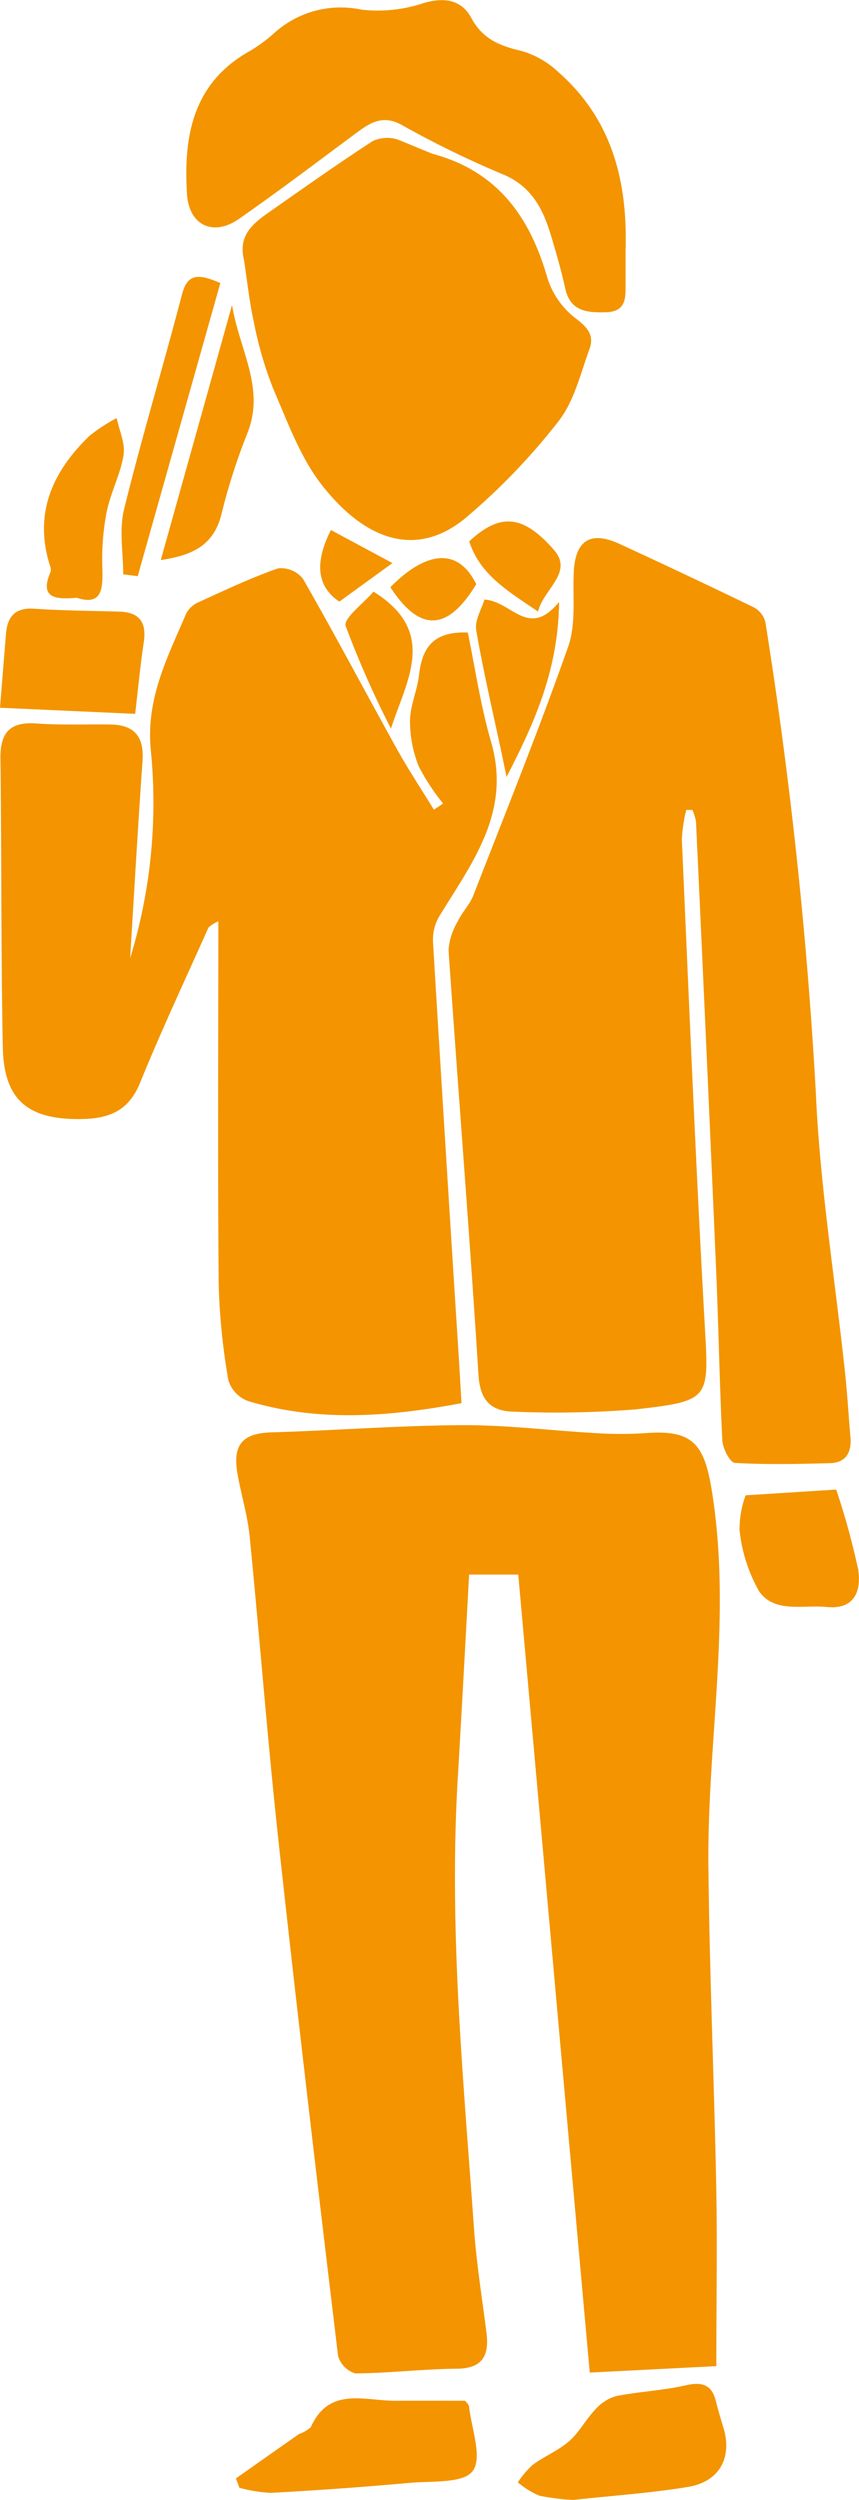 <svg xmlns="http://www.w3.org/2000/svg" viewBox="0 0 73.41 213.469"><defs><style>.cls-1 { fill: #f39400;fill-rule: evenodd; }</style></defs><path class="cls-1" d="M1729.28 340.576l-10.82.553c-2.07-23.019-4.08-45.513-6.11-68.145h-4.2c-.32 5.87-.63 11.64-.97 17.407-.77 12.866.48 25.659 1.39 38.462.21 2.959.69 5.9 1.06 8.845.25 1.954-.3 3.085-2.56 3.1-2.88.023-5.76.382-8.65.4a2.2 2.2 0 0 1-1.47-1.5c-1.76-14.681-3.5-29.365-5.1-44.064-.94-8.639-1.6-17.308-2.46-25.957-.18-1.776-.72-3.513-1.03-5.279-.45-2.528.45-3.483 2.9-3.556 5.44-.161 10.87-.588 16.31-.615 3.81-.019 7.62.468 11.43.68a31.8 31.8 0 0 0 4.21 0c4.09-.321 5.06.957 5.7 5.026 1.7 10.675-.41 21.252-.31 31.87.09 9.15.49 18.3.67 27.447.09 4.842.01 9.692.01 15.326zm-21.78-82.229c-6.23 1.173-12.27 1.627-18.26-.186a2.766 2.766 0 0 1-1.66-1.758 55.783 55.783 0 0 1-.83-8.144c-.09-10.251-.03-20.5-.03-31.058a3.1 3.1 0 0 0-.84.525c-1.97 4.412-4.03 8.79-5.85 13.267-.96 2.357-2.58 3.039-4.91 3.092-4.63.1-6.73-1.578-6.82-6.123-.16-8.221-.1-16.446-.2-24.668-.03-2.208.81-3.148 3.07-2.986 2.09.151 4.21.059 6.32.088 2.05.028 2.9 1.034 2.75 3.121-.4 5.656-.72 11.319-1.06 16.846a45.321 45.321 0 0 0 1.76-17.86c-.4-4.373 1.46-7.894 3.04-11.6a2.1 2.1 0 0 1 .99-.921c2.26-1.03 4.51-2.1 6.85-2.918a2.412 2.412 0 0 1 2.13.886c2.76 4.81 5.35 9.713 8.04 14.56.98 1.76 2.1 3.443 3.15 5.161l.79-.528a18.146 18.146 0 0 1-2.08-3.167 10.244 10.244 0 0 1-.75-3.9c.01-1.3.62-2.586.77-3.9.26-2.239 1.12-3.753 4.17-3.633.62 3.011 1.09 6.243 1.99 9.347 1.76 6.049-1.69 10.379-4.49 14.988a3.971 3.971 0 0 0-.47 2.179q1.065 17.7 2.2 35.393l.23 3.897zm19.21-50.662a13.041 13.041 0 0 0-.38 2.524c.61 13.778 1.18 27.56 1.95 41.33.36 6.466.56 6.6-5.89 7.34a85.63 85.63 0 0 1-10.3.2c-1.98-.012-2.99-.846-3.14-3.136-.76-12.109-1.73-24.205-2.56-36.311a5.614 5.614 0 0 1 .8-2.438c.36-.77 1.01-1.414 1.32-2.2 2.75-7.064 5.59-14.1 8.11-21.253.67-1.914.38-4.18.47-6.287.11-2.764 1.41-3.632 3.92-2.476q5.745 2.646 11.44 5.4a1.982 1.982 0 0 1 1.02 1.282 394.068 394.068 0 0 1 4.31 40.144c.35 8.042 1.66 16.041 2.51 24.062.19 1.792.29 3.593.45 5.389.11 1.311-.39 2.184-1.77 2.218-2.7.069-5.41.133-8.11-.023-.41-.024-1.03-1.234-1.07-1.92-.24-4.851-.32-9.71-.53-14.563q-.825-19.14-1.72-38.275a4.628 4.628 0 0 0-.3-.993zm-37.8-46.962c-.55-2.22.94-3.233 2.38-4.238 2.86-2 5.71-4.017 8.63-5.912a2.992 2.992 0 0 1 2.13-.13l2.96 1.22c5.53 1.47 8.33 5.349 9.83 10.6a6.988 6.988 0 0 0 2.37 3.417c1.04.779 1.66 1.471 1.23 2.646-.77 2.107-1.31 4.462-2.64 6.162a54.854 54.854 0 0 1-7.93 8.254c-3.89 3.241-8.23 2.337-12.23-2.7-1.89-2.374-2.98-5.427-4.21-8.267a31.647 31.647 0 0 1-1.65-5.612c-.4-1.783-.59-3.622-.87-5.44zm32.61-.772v2.577c-.02 1.247.21 2.632-1.73 2.67-1.57.031-2.99-.072-3.42-2.02-.34-1.524-.77-3.03-1.22-4.527-.69-2.3-1.68-4.253-4.19-5.265a83.732 83.732 0 0 1-8.58-4.193c-1.68-.92-2.78-.116-4 .789-3.29 2.437-6.55 4.912-9.91 7.248-2.2 1.534-4.27.522-4.43-2.133-.31-5.006.52-9.55 5.46-12.259a13.815 13.815 0 0 0 2.06-1.541 8.471 8.471 0 0 1 7.38-1.943 12.369 12.369 0 0 0 5.36-.572c1.79-.514 3.23-.241 4.05 1.3.98 1.822 2.47 2.375 4.31 2.807a7.725 7.725 0 0 1 3.12 1.8c4.61 4.051 5.93 9.373 5.74 15.262zm-33.3 190.214c1.8-1.266 3.6-2.538 5.4-3.793a3 3 0 0 0 1-.579c1.56-3.487 4.57-2.254 7.19-2.262 2.02-.006 4.05 0 5.98 0a1.393 1.393 0 0 1 .35.446c.2 1.9 1.17 4.389.32 5.548-.78 1.079-3.49.849-5.37 1.018q-5.94.534-11.89.855a12.336 12.336 0 0 1-2.68-.435zm28.85 1.835a18.62 18.62 0 0 1-2.93-.364 7.291 7.291 0 0 1-1.83-1.137 8.339 8.339 0 0 1 1.26-1.485c1-.735 2.2-1.221 3.13-2.031.86-.749 1.41-1.841 2.21-2.676a3.782 3.782 0 0 1 1.78-1.165c1.95-.393 3.96-.473 5.9-.913 1.4-.319 2.28-.147 2.65 1.34.19.755.41 1.506.64 2.251.78 2.547-.32 4.625-3.02 5.07-3.13.519-6.31.731-9.79 1.11zm-49.01-153.035l.51-6.315c.13-1.479.78-2.251 2.42-2.14 2.41.164 4.84.176 7.26.248 1.71.051 2.35.9 2.1 2.586-.29 1.922-.47 3.861-.74 6.143zm71.46 66.761a62.836 62.836 0 0 1 1.87 6.78c.29 1.779-.22 3.494-2.69 3.246-1.99-.2-4.44.547-5.76-1.329a13.271 13.271 0 0 1-1.68-5.276 8.421 8.421 0 0 1 .52-2.93zm-57.72-79.373c2.04-7.292 4-14.286 6.09-21.775.64 3.874 2.82 7.056 1.34 10.872a52.868 52.868 0 0 0-2.23 6.924c-.65 2.762-2.56 3.592-5.2 3.979zm-7.19 3.222c-1.84.159-3.19.023-2.23-2.21a.75.75 0 0 0-.03-.465c-1.44-4.487.17-8.074 3.35-11.146a14.846 14.846 0 0 1 2.33-1.525c.22 1.057.75 2.164.59 3.16-.27 1.664-1.12 3.227-1.45 4.888a21.467 21.467 0 0 0-.36 4.871c.05 1.785-.1 3.106-2.2 2.427zm12.28-26.874c-2.38 8.438-4.72 16.732-7.06 25.027l-1.24-.152c0-1.853-.36-3.8.07-5.543 1.51-6.15 3.35-12.219 4.95-18.35.47-1.805 1.39-1.798 3.28-.983zm28.95 27.231c-.07 5.823-2.11 10.337-4.49 14.941l-.37-1.791c-.76-3.572-1.6-7.13-2.22-10.726-.15-.844.46-1.819.7-2.629 2.35.142 3.75 3.409 6.38.205zm-15.86-.88c5.54 3.448 2.82 7.572 1.49 11.691a83.362 83.362 0 0 1-3.87-8.754c-.21-.652 1.54-1.952 2.38-2.937zm14.06 1.7c-2.56-1.739-4.97-3.144-5.88-6 2.59-2.373 4.53-2.359 7.23.724 1.71 1.952-.88 3.341-1.35 5.279zm-12.62-2.082c2.66-2.692 5.6-3.769 7.34-.256-2.56 4.226-4.94 3.94-7.34.259zm.18-2.059l-4.54 3.292c-1.89-1.27-2.16-3.267-.72-6.114l5.26 2.825z" transform="translate(-1668.06 -138.531)"/></svg>